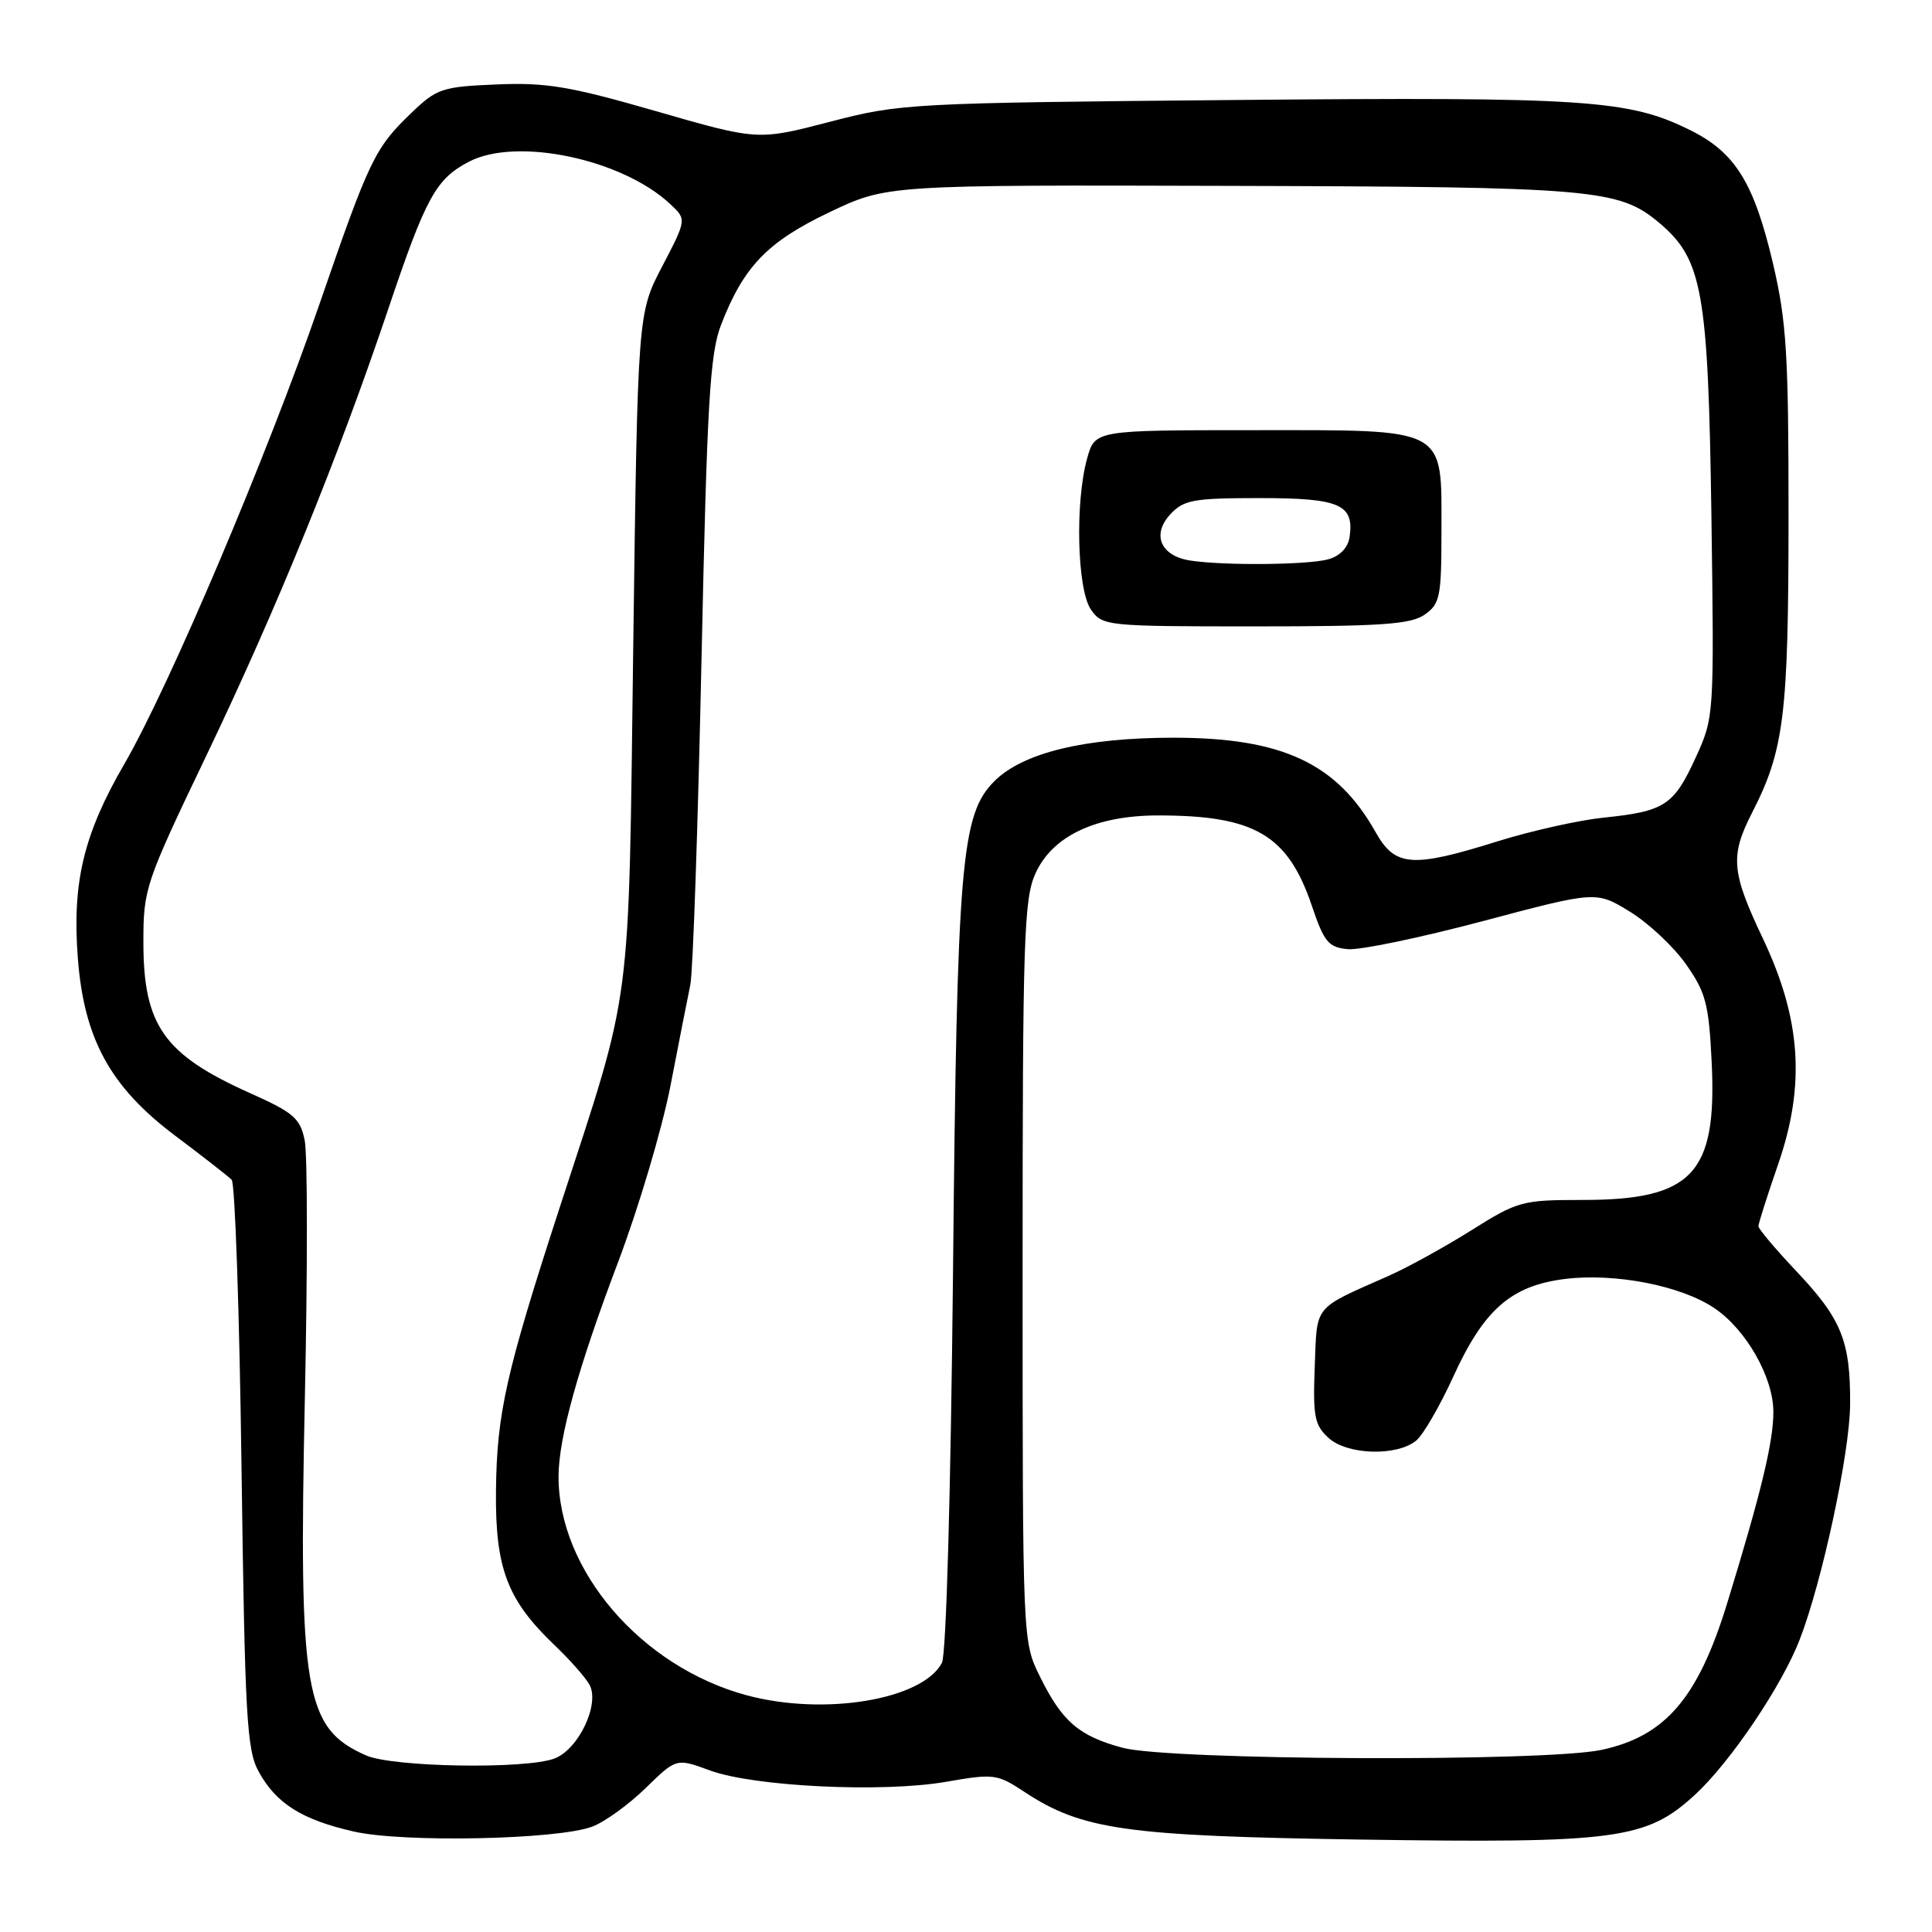 <?xml version="1.0" encoding="UTF-8" standalone="no"?>
<!DOCTYPE svg PUBLIC "-//W3C//DTD SVG 1.1//EN" "http://www.w3.org/Graphics/SVG/1.1/DTD/svg11.dtd" >
<svg xmlns="http://www.w3.org/2000/svg" xmlns:xlink="http://www.w3.org/1999/xlink" version="1.1" viewBox="0 0 256 256">
 <g >
 <path fill="currentColor"
d=" M 78.50 242.03 C 80.15 241.40 83.33 239.10 85.56 236.92 C 89.62 232.96 89.62 232.96 94.06 234.59 C 99.89 236.74 116.95 237.56 125.35 236.10 C 131.68 235.00 132.13 235.05 135.73 237.43 C 143.37 242.46 149.13 243.28 180.16 243.75 C 214.27 244.26 218.15 243.74 224.61 237.80 C 229.28 233.49 236.08 223.42 238.46 217.28 C 241.45 209.58 245.11 192.49 245.15 186.10 C 245.20 177.67 244.03 174.78 237.94 168.35 C 235.22 165.47 233.00 162.83 233.00 162.48 C 233.00 162.12 234.18 158.41 235.63 154.22 C 239.25 143.73 238.65 135.01 233.57 124.31 C 229.42 115.56 229.23 113.42 232.15 107.71 C 236.41 99.39 236.98 94.78 236.99 68.62 C 237.00 46.93 236.73 42.62 234.93 34.91 C 232.42 24.23 229.93 20.21 223.99 17.26 C 215.83 13.20 210.23 12.83 163.63 13.25 C 120.51 13.64 119.28 13.71 109.96 16.14 C 100.42 18.62 100.42 18.62 86.96 14.74 C 75.49 11.43 72.36 10.91 65.80 11.19 C 58.56 11.49 57.88 11.72 54.46 15.01 C 49.67 19.61 48.93 21.15 42.35 40.24 C 35.41 60.36 22.45 90.92 16.47 101.24 C 11.08 110.54 9.55 116.91 10.31 126.90 C 11.12 137.66 14.61 144.03 23.23 150.50 C 26.89 153.25 30.25 155.87 30.70 156.33 C 31.14 156.79 31.73 173.89 32.00 194.33 C 32.45 227.42 32.69 231.86 34.27 234.74 C 36.58 238.97 40.01 241.13 46.89 242.69 C 53.48 244.19 73.97 243.76 78.50 242.03 Z  M 48.50 232.60 C 40.35 229.00 39.56 224.34 40.40 185.00 C 40.76 168.22 40.75 152.99 40.38 151.14 C 39.78 148.17 38.94 147.44 33.10 144.83 C 21.71 139.72 19.00 135.88 19.00 124.82 C 19.00 117.75 19.24 117.04 27.39 100.02 C 36.68 80.62 44.79 60.70 51.45 40.93 C 56.44 26.10 57.77 23.69 62.17 21.41 C 68.50 18.14 82.41 21.07 88.80 27.03 C 90.99 29.07 90.99 29.07 87.75 35.29 C 84.50 41.50 84.50 41.50 83.91 85.50 C 83.26 134.97 83.88 130.17 74.15 160.04 C 67.05 181.85 65.83 187.29 65.72 197.50 C 65.61 207.80 67.20 212.00 73.49 218.00 C 75.51 219.93 77.59 222.28 78.11 223.23 C 79.51 225.80 76.67 231.79 73.48 233.01 C 69.65 234.46 52.07 234.17 48.50 232.60 Z  M 148.75 231.59 C 142.95 230.03 140.73 228.11 137.78 222.12 C 135.50 217.50 135.50 217.46 135.50 168.50 C 135.50 124.38 135.67 119.12 137.21 115.72 C 139.46 110.76 145.22 108.04 153.50 108.05 C 166.26 108.05 170.64 110.63 173.82 120.00 C 175.45 124.84 176.03 125.53 178.59 125.77 C 180.19 125.92 188.25 124.24 196.50 122.05 C 211.50 118.06 211.50 118.06 215.97 120.80 C 218.43 122.31 221.78 125.45 223.41 127.78 C 226.04 131.52 226.43 133.02 226.81 140.83 C 227.51 155.53 224.25 159.00 209.73 159.00 C 201.68 159.00 201.12 159.15 194.93 163.04 C 191.39 165.26 186.47 167.97 184.00 169.06 C 173.91 173.53 174.53 172.77 174.21 181.09 C 173.96 187.70 174.18 188.85 176.05 190.54 C 178.54 192.80 185.10 192.99 187.66 190.88 C 188.58 190.12 190.78 186.32 192.56 182.43 C 196.62 173.52 200.23 170.36 207.36 169.47 C 213.99 168.65 222.75 170.35 227.17 173.34 C 231.36 176.16 234.96 182.47 234.98 187.04 C 235.00 191.00 233.37 197.76 228.84 212.50 C 224.99 225.02 220.65 230.07 212.20 231.87 C 204.64 233.48 154.97 233.26 148.75 231.59 Z  M 98.93 224.63 C 84.95 220.86 73.95 208.04 74.01 195.57 C 74.04 190.46 76.62 181.19 81.85 167.37 C 84.59 160.15 87.73 149.58 88.84 143.87 C 89.94 138.17 91.13 132.15 91.47 130.50 C 91.82 128.85 92.48 109.50 92.95 87.50 C 93.69 53.20 94.06 46.86 95.56 43.00 C 98.54 35.31 101.69 32.04 109.89 28.13 C 117.50 24.50 117.50 24.50 163.00 24.63 C 211.29 24.76 214.52 25.04 219.87 29.54 C 225.59 34.36 226.34 38.59 226.77 68.25 C 227.14 94.98 227.14 95.01 224.67 100.42 C 221.78 106.72 220.57 107.51 212.50 108.34 C 209.20 108.68 202.90 110.09 198.50 111.46 C 187.08 115.04 184.86 114.87 182.26 110.24 C 177.14 101.13 169.89 97.75 155.51 97.75 C 143.72 97.75 135.53 99.74 131.75 103.52 C 127.35 107.93 126.81 114.23 126.28 168.50 C 125.98 197.87 125.38 219.26 124.81 220.34 C 122.21 225.24 109.21 227.40 98.93 224.63 Z  M 188.78 81.44 C 190.81 80.02 191.00 79.07 191.00 70.44 C 191.00 56.45 192.03 57.00 166.05 57.00 C 145.09 57.00 145.09 57.00 144.05 60.75 C 142.43 66.58 142.73 78.16 144.56 80.78 C 146.08 82.95 146.57 83.00 166.33 83.00 C 183.02 83.00 186.94 82.73 188.78 81.44 Z  M 157.75 74.28 C 153.80 73.69 152.56 70.85 155.08 68.14 C 156.86 66.23 158.15 66.00 166.92 66.00 C 177.53 66.00 179.45 66.83 178.83 71.15 C 178.62 72.57 177.56 73.68 176.00 74.11 C 173.30 74.86 162.22 74.96 157.75 74.28 Z "/>
</g>
</svg>